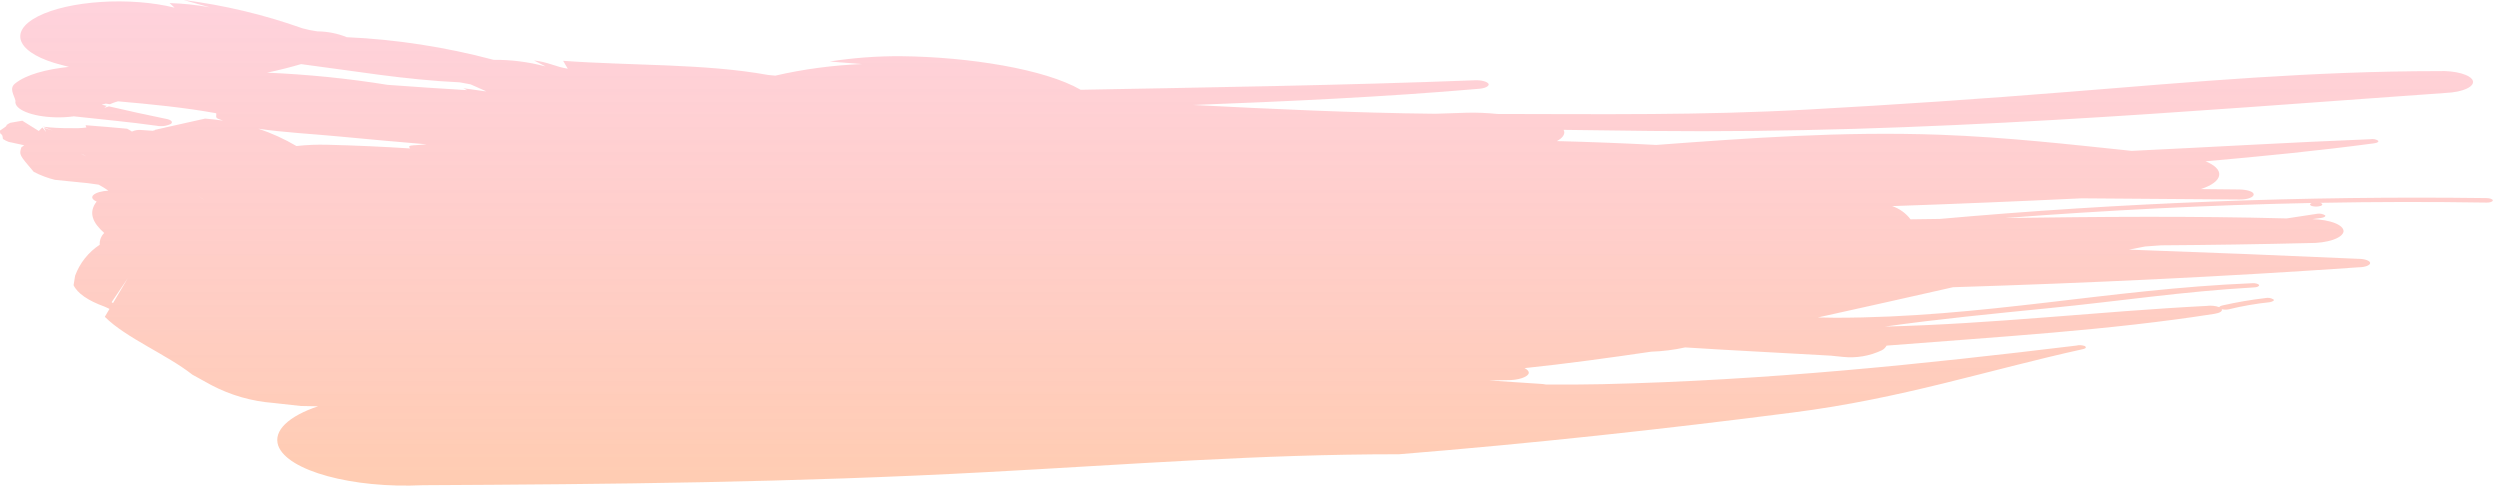 <svg width="278" height="54" viewBox="0 0 278 54" fill="none" xmlns="http://www.w3.org/2000/svg">
<path d="M262.2 28.779C253.753 28.4 245.267 28.06 236.744 27.759C237.338 27.64 237.93 27.524 238.529 27.41C239.121 27.37 239.713 27.32 240.304 27.28C245.779 27.245 251.259 27.161 256.746 27.029C258.797 27.055 260.495 26.484 260.604 25.736C260.636 25.01 259.113 24.424 257.137 24.367C257.458 24.322 257.774 24.277 258.095 24.237C258.416 24.197 258.648 24.062 258.559 23.945C258.304 23.79 258.004 23.727 257.708 23.765C256.552 23.933 255.418 24.111 254.28 24.289C243.85 24.014 233.404 24.102 222.96 24.244C234.2 23.388 245.591 22.8 257.06 22.57C256.828 22.66 256.803 22.814 257.087 22.912C257.404 22.995 257.737 22.992 258.052 22.902C258.325 22.802 258.28 22.644 258.029 22.561L258.004 22.554C264.161 22.438 270.338 22.429 276.533 22.528C276.895 22.537 277.204 22.421 277.198 22.281C277.192 22.141 276.859 22.025 276.458 22.027C256.18 21.767 235.902 22.541 215.703 24.344C214.622 24.358 213.536 24.377 212.446 24.389V24.38C211.928 23.699 211.217 23.19 210.406 22.919C217.447 22.677 224.446 22.388 231.471 22.053C237.324 22.098 243.18 22.143 249.04 22.186C249.884 22.196 250.59 21.958 250.611 21.629C250.636 21.329 249.937 21.091 249.049 21.069C247.613 21.048 246.174 21.04 244.738 21.024C245.922 20.637 246.698 20.092 246.775 19.48C246.857 18.889 246.261 18.351 245.261 17.936C251.601 17.376 257.881 16.757 264.011 15.936C264.371 15.889 264.564 15.76 264.434 15.63C264.178 15.475 263.873 15.421 263.58 15.481C254.666 15.832 245.866 16.361 237.04 16.776C230.074 16.05 223.257 15.265 215.727 14.983C204.76 14.594 194.459 15.355 184.173 16.117C180.474 15.925 176.793 15.783 173.131 15.69C173.645 15.408 173.953 15.073 173.953 14.711C173.946 14.616 173.918 14.524 173.871 14.441C177.092 14.488 180.331 14.524 183.623 14.562C214.139 14.887 242.794 12.394 271.985 10.333C273.851 10.252 275.201 9.64 274.978 8.976C274.755 8.312 273.034 7.828 271.178 7.909C257.178 7.909 244.278 9.069 230.113 10.209C220.027 11.02 211.165 11.618 201.038 12.182C189.178 12.834 178.147 12.69 166.522 12.673C165.378 12.555 164.228 12.508 163.078 12.535L159.584 12.649C150.484 12.554 141.562 12.127 132.684 11.674C143.308 11.266 153.911 10.787 164.364 9.881C165.115 9.843 165.614 9.592 165.536 9.336C165.402 9.075 164.726 8.89 163.972 8.928C149.401 9.488 134.772 9.708 120.172 9.983C116.188 7.683 107.755 6.331 100.22 6.25C97.554 6.231 94.891 6.429 92.257 6.841C93.47 6.941 94.657 7.026 95.867 7.123C92.615 7.252 89.381 7.683 86.209 8.411C85.947 8.38 85.683 8.349 85.401 8.333C78.388 7.062 70.195 7.313 62.62 6.763C62.782 7.057 62.977 7.349 63.137 7.641C61.737 7.418 60.918 6.887 59.383 6.725C59.815 6.938 60.216 7.154 60.646 7.37L60.555 7.36C58.704 6.874 56.796 6.636 54.882 6.653C49.548 5.231 44.077 4.386 38.563 4.134C37.522 3.715 36.412 3.496 35.29 3.489C34.732 3.413 34.18 3.3 33.637 3.15C29.353 1.626 24.917 0.57 20.406 0C21.367 0.273 22.37 0.543 23.333 0.814C21.855 0.545 20.359 0.387 18.858 0.342C19.026 0.513 19.245 0.681 19.413 0.852C14.448 -0.377 7.64 0.065 4.207 1.827C0.774 3.589 1.976 6.018 6.943 7.247L7.66 7.437C5.124 7.71 2.909 8.286 1.66 9.301C0.991 9.861 1.576 10.565 1.721 11.215C1.521 12.157 3.521 12.98 6.176 13.046C6.857 13.064 7.538 13.028 8.213 12.937C11.279 13.283 14.413 13.558 17.396 13.981C17.943 14.092 18.512 14.02 19.014 13.775C19.278 13.559 19.025 13.303 18.414 13.206C16.265 12.767 14.185 12.306 12.114 11.828C11.941 11.883 11.77 11.935 11.597 11.992C11.681 11.909 11.774 11.836 11.875 11.774C11.686 11.731 11.497 11.689 11.31 11.644C11.456 11.604 11.595 11.559 11.745 11.521L12.214 11.59C12.507 11.456 12.811 11.348 13.122 11.267C16.839 11.594 20.522 11.957 23.987 12.583C24.187 12.623 23.85 13.043 24.221 13.197C24.408 13.273 24.599 13.344 24.801 13.415C24.177 13.322 23.522 13.244 22.814 13.187C20.153 13.787 19.147 14.008 18.453 14.162H18.442C18.442 14.162 18.435 14.162 18.233 14.217L17.225 14.44V14.478C17.145 14.499 17.059 14.523 16.97 14.544C16.57 14.518 16.176 14.485 15.77 14.461C15.395 14.414 15.014 14.472 14.67 14.629C14.499 14.513 14.321 14.407 14.137 14.314C11.861 14.108 11.861 14.108 9.525 13.923C9.535 14.013 9.562 14.1 9.605 14.179C9.015 14.256 8.419 14.278 7.825 14.245C6.804 14.264 5.782 14.211 4.768 14.086L5.822 14.508L4.898 14.216L5.139 14.695L4.713 14.171L4.313 14.565C4.313 14.565 4.306 14.565 2.481 13.422C2.34 13.448 2.001 13.505 1.149 13.654C1.005 13.72 0.868 13.801 0.739 13.894C0.721 14.034 0.721 14.034 -0.008 14.523C-0.014 14.637 0.004 14.751 0.047 14.857C0.27 15.016 0.27 15.016 0.327 15.457C0.523 15.581 0.73 15.687 0.946 15.773C1.297 15.858 1.388 15.88 2.69 16.152C2.58 16.224 2.474 16.302 2.374 16.387C2.124 17.205 2.124 17.205 3.749 19.107C4.502 19.501 5.3 19.801 6.125 20.001C7.832 20.181 7.832 20.181 9.804 20.371C9.804 20.371 10.232 20.442 10.974 20.535C11.347 20.736 11.708 20.959 12.055 21.202H12.064C11.708 21.216 11.355 21.271 11.012 21.366C10.124 21.634 10.001 22.097 10.746 22.412C9.767 23.672 10.352 24.812 11.591 25.906C11.417 26.074 11.282 26.279 11.196 26.505C11.109 26.731 11.074 26.974 11.091 27.215C9.837 28.039 8.878 29.242 8.355 30.649L8.182 31.714C8.601 32.614 9.819 33.45 11.628 34.095L12.177 34.349L11.656 35.227C13.973 37.561 18.556 39.427 21.387 41.659L23.518 42.833C25.656 43.953 28 44.625 30.406 44.808L33.445 45.145C34.085 45.162 34.72 45.171 35.364 45.181C32.129 46.27 30.352 47.873 30.943 49.566C31.963 52.353 39.165 54.333 47.027 53.954C68.01 53.845 88.272 53.654 109.719 52.498C125.596 51.654 139.999 50.508 155.569 50.513C170.456 49.306 184.799 47.745 199.324 45.878C211.53 44.322 220.869 41.194 231.664 38.815C231.978 38.751 232.008 38.594 231.842 38.483C231.531 38.37 231.193 38.352 230.872 38.431C213.745 40.504 196.486 42.302 178.13 42.722C176.03 42.767 173.96 42.777 171.911 42.758C171.666 42.711 171.418 42.684 171.169 42.677C169.307 42.544 167.44 42.42 165.569 42.307C166.218 42.3 166.867 42.289 167.518 42.276C168.809 42.295 169.913 41.942 170.006 41.467C170.006 41.267 169.828 41.085 169.528 40.936C174.299 40.436 178.968 39.788 183.623 39.105C184.891 39.065 186.152 38.907 187.39 38.633C192.771 38.979 198.173 39.233 203.584 39.548L204.925 39.686C206.412 39.844 207.914 39.589 209.266 38.948C209.486 38.832 209.667 38.653 209.785 38.433C222.109 37.456 234.622 36.728 246.256 34.897C246.846 34.804 247.156 34.605 247.062 34.385C247.315 34.444 247.577 34.448 247.831 34.397C249.337 34.029 250.867 33.764 252.409 33.603C252.766 33.527 252.96 33.397 252.794 33.285C252.524 33.128 252.204 33.079 251.899 33.147C250.281 33.338 248.674 33.614 247.085 33.975C246.923 34.018 246.816 34.084 246.785 34.155C246.338 34.002 245.862 33.955 245.394 34.017C233.37 34.634 221.732 36.017 209.594 36.317C215.531 35.475 221.606 34.892 227.994 34.251C235.704 33.49 242.799 32.401 250.573 31.965C250.978 31.965 251.249 31.832 251.206 31.704C251.163 31.576 250.821 31.462 250.423 31.495C234.496 32.15 220.537 35.33 204.086 35.333C203.44 35.333 202.793 35.316 202.153 35.3C207.227 34.19 212.21 33.056 217.177 31.939C232.308 31.469 247.377 30.763 262.26 29.724C262.986 29.724 263.573 29.499 263.56 29.24C263.547 28.981 262.923 28.772 262.2 28.779ZM8.969 17.079C9.181 17.152 9.383 17.253 9.569 17.379C9.569 17.379 9.562 17.376 8.968 17.077L8.969 17.079ZM45.613 16.507C42.599 16.313 39.537 16.173 36.396 16.097C35.251 16.065 34.105 16.112 32.966 16.239C31.628 15.453 30.212 14.808 28.741 14.316C31.555 14.731 34.769 14.895 37.726 15.177C41.006 15.493 44.232 15.777 47.446 16.047C47.07 16.08 46.695 16.104 46.312 16.137C45.929 16.17 45.221 16.135 45.612 16.505L45.613 16.507ZM52.333 9.382C52.909 9.638 53.489 9.897 54.072 10.153C53.99 10.153 53.906 10.146 53.824 10.136C53.059 10.027 52.292 9.923 51.524 9.811C51.663 9.885 51.806 9.956 51.947 10.025C48.985 9.845 46.033 9.657 43.097 9.434C38.659 8.721 34.183 8.269 29.692 8.082C31.028 7.797 32.292 7.482 33.475 7.129C39.343 7.883 44.975 8.87 51.126 9.157C51.531 9.224 51.932 9.3 52.332 9.38L52.333 9.382ZM22.633 22.173H22.622C22.397 22.014 22.122 21.822 21.78 21.58L22.633 22.173ZM12.565 33.708L12.415 33.596L14.215 30.93L12.565 33.708Z" fill="url(#paint0_linear_423_3)"/>
<defs>
<linearGradient id="paint0_linear_423_3" x1="138.594" y1="0" x2="138.594" y2="54.001" gradientUnits="userSpaceOnUse">
<stop stop-color="#FE6B8B" stop-opacity="0.3"/>
<stop offset="1" stop-color="#FF8E53" stop-opacity="0.45"/>
</linearGradient>
</defs>
</svg>
